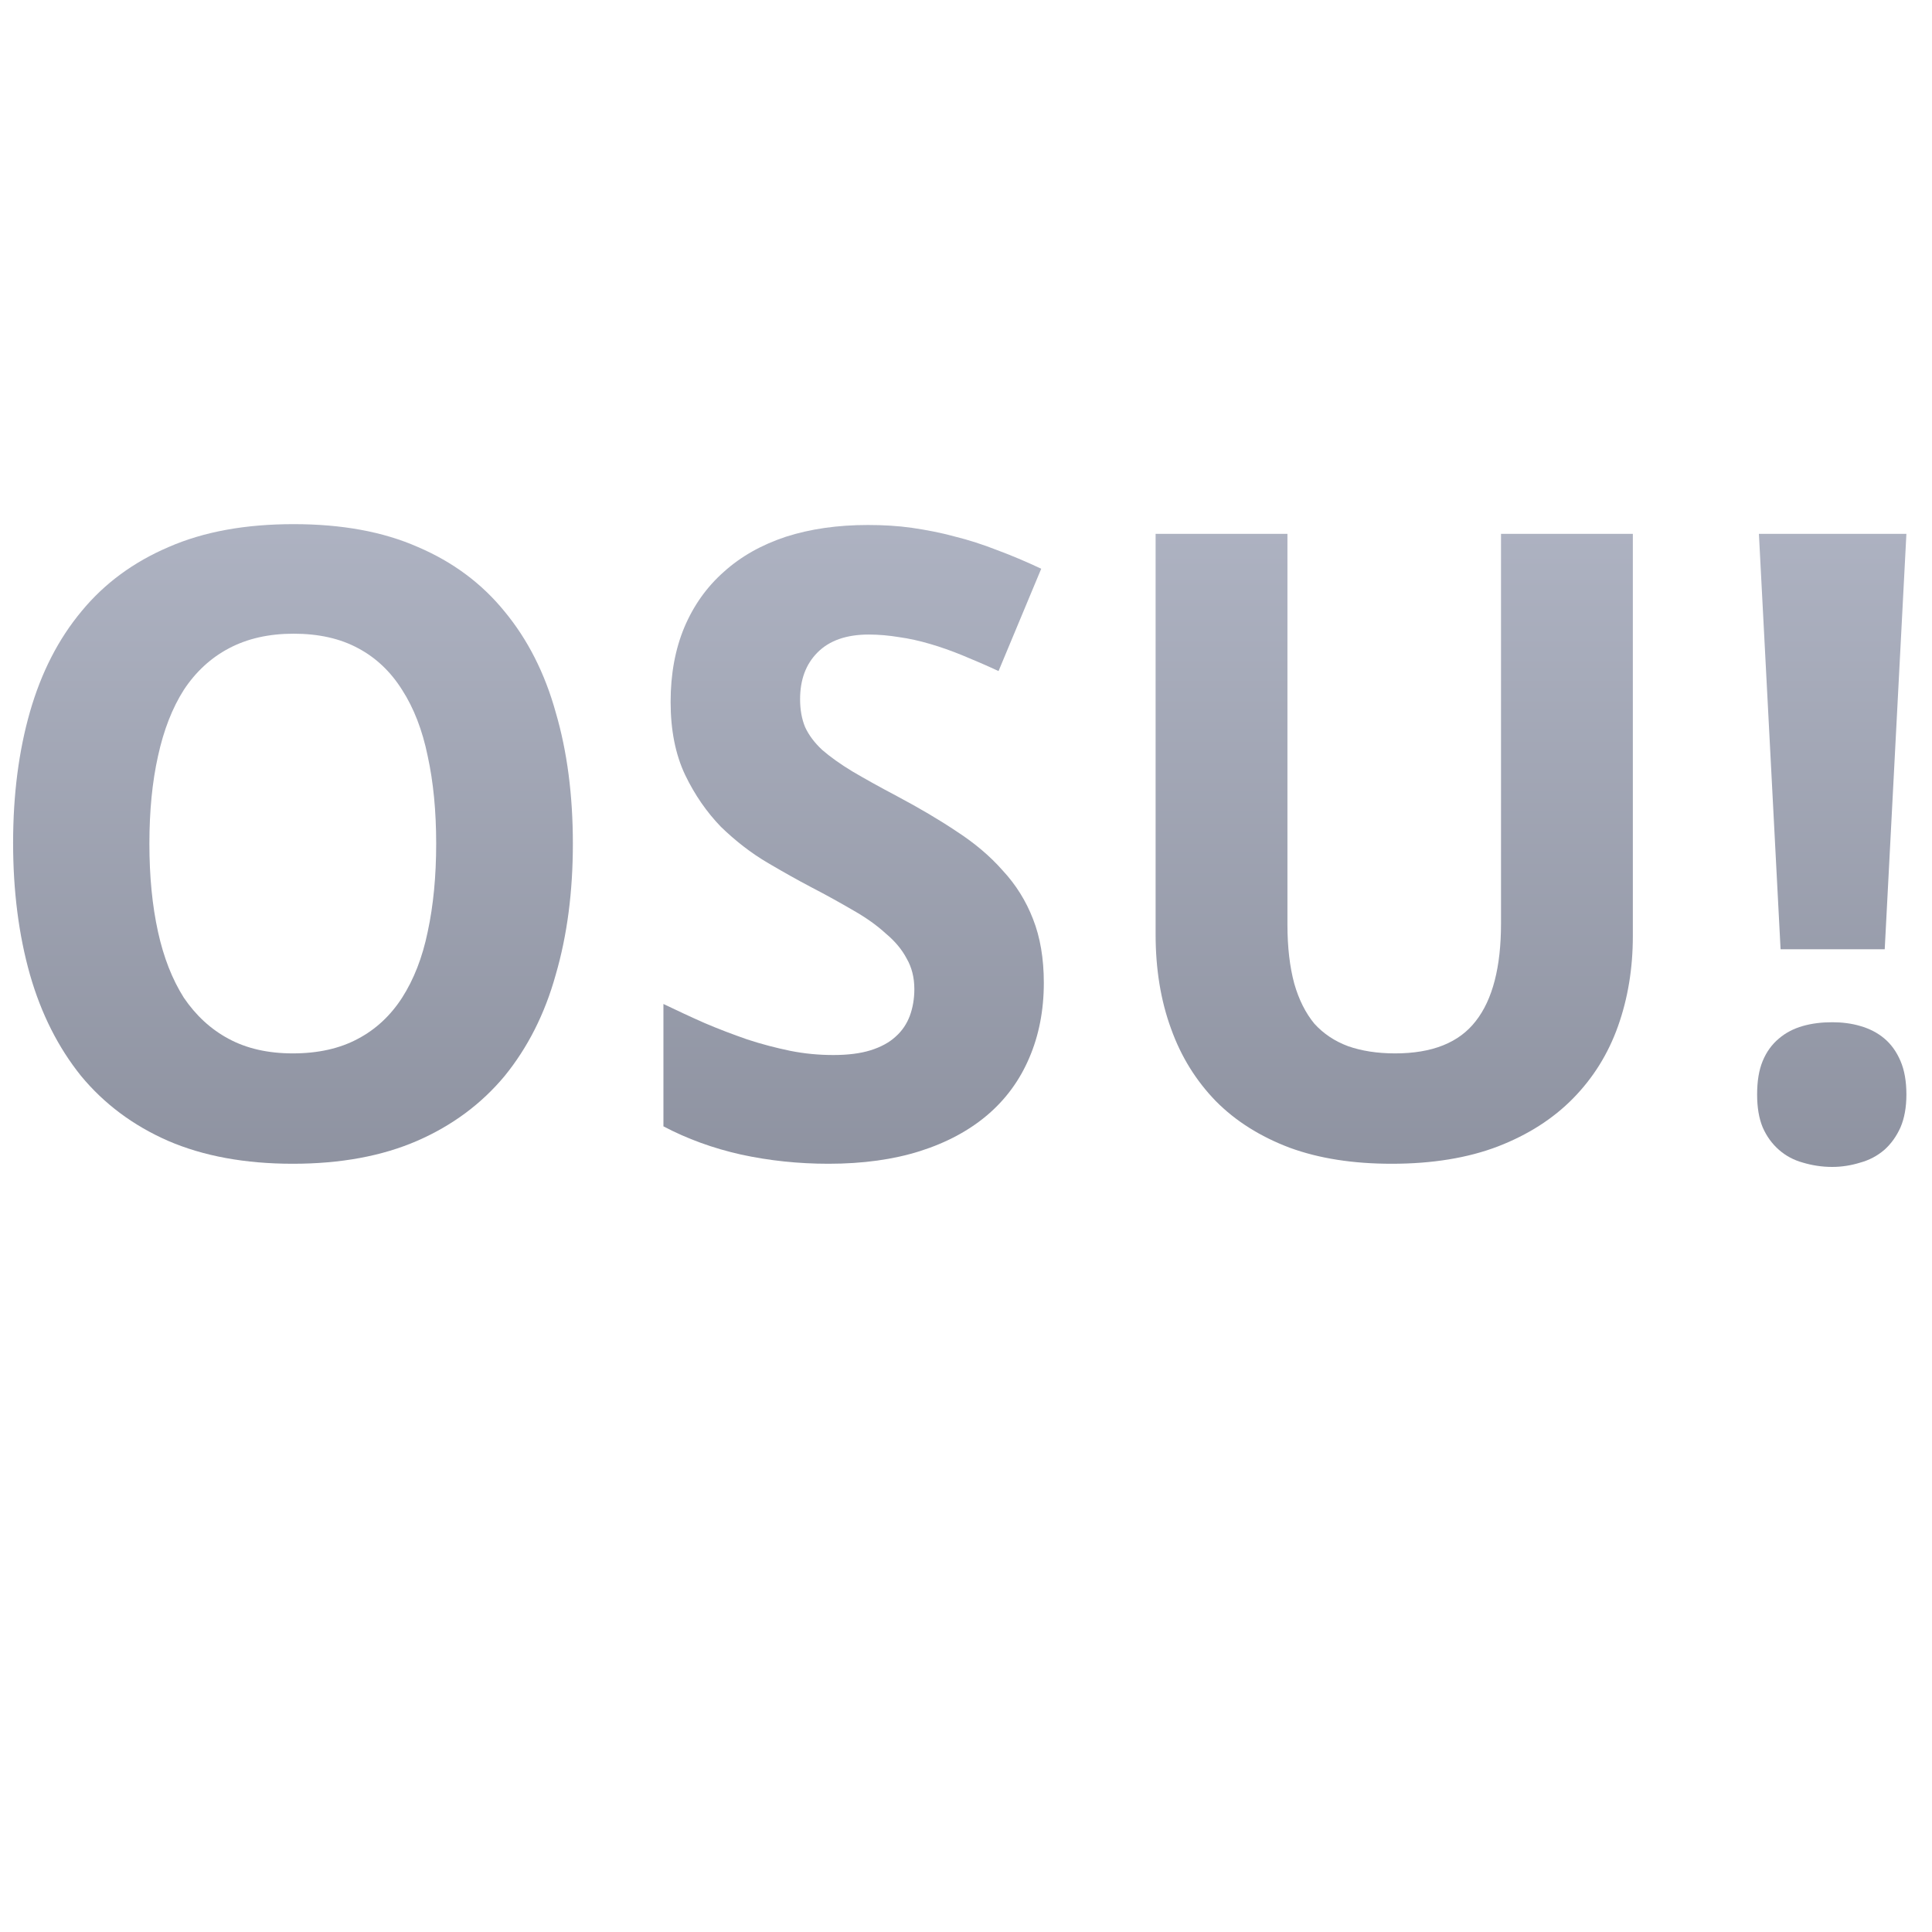 <svg xmlns="http://www.w3.org/2000/svg" xmlns:xlink="http://www.w3.org/1999/xlink" width="64" height="64" viewBox="0 0 64 64" version="1.1"><defs><linearGradient id="linear0" gradientUnits="userSpaceOnUse" x1="0" y1="0" x2="0" y2="1" gradientTransform="matrix(55.992,0,0,56,4.004,4)"><stop offset="0" style="stop-color:#c1c6d6;stop-opacity:1;"/><stop offset="1" style="stop-color:#6f7380;stop-opacity:1;"/></linearGradient><linearGradient id="linear1" gradientUnits="userSpaceOnUse" x1="0" y1="0" x2="0" y2="1" gradientTransform="matrix(55.992,0,0,56,4.004,4)"><stop offset="0" style="stop-color:#c1c6d6;stop-opacity:1;"/><stop offset="1" style="stop-color:#6f7380;stop-opacity:1;"/></linearGradient><linearGradient id="linear2" gradientUnits="userSpaceOnUse" x1="0" y1="0" x2="0" y2="1" gradientTransform="matrix(55.992,0,0,56,4.004,4)"><stop offset="0" style="stop-color:#c1c6d6;stop-opacity:1;"/><stop offset="1" style="stop-color:#6f7380;stop-opacity:1;"/></linearGradient><linearGradient id="linear3" gradientUnits="userSpaceOnUse" x1="0" y1="0" x2="0" y2="1" gradientTransform="matrix(55.992,0,0,56,4.004,4)"><stop offset="0" style="stop-color:#c1c6d6;stop-opacity:1;"/><stop offset="1" style="stop-color:#6f7380;stop-opacity:1;"/></linearGradient></defs><g id="surface1"><path style=" stroke:none;fill-rule:nonzero;fill:url(#linear0);" d="M 18.977 27.949 C 18.977 29.539 18.789 30.98 18.41 32.285 C 18.047 33.594 17.477 34.707 16.719 35.641 C 15.949 36.566 14.984 37.285 13.816 37.793 C 12.656 38.297 11.281 38.551 9.699 38.551 C 8.117 38.551 6.738 38.297 5.57 37.793 C 4.41 37.285 3.449 36.566 2.684 35.641 C 1.934 34.707 1.367 33.594 0.992 32.285 C 0.621 30.973 0.434 29.516 0.434 27.922 C 0.434 26.324 0.621 24.879 0.992 23.582 C 1.367 22.277 1.934 21.168 2.703 20.246 C 3.461 19.324 4.426 18.617 5.586 18.121 C 6.758 17.609 8.137 17.363 9.727 17.363 C 11.312 17.363 12.684 17.609 13.844 18.121 C 15.004 18.617 15.961 19.328 16.719 20.262 C 17.477 21.18 18.047 22.293 18.41 23.602 C 18.789 24.895 18.977 26.344 18.977 27.949 Z M 4.949 27.949 C 4.949 29.027 5.043 30 5.234 30.867 C 5.422 31.723 5.707 32.445 6.09 33.051 C 6.488 33.637 6.984 34.098 7.578 34.414 C 8.172 34.734 8.879 34.895 9.699 34.895 C 10.539 34.895 11.254 34.734 11.852 34.414 C 12.453 34.098 12.941 33.637 13.32 33.051 C 13.707 32.445 13.992 31.723 14.168 30.867 C 14.355 30 14.449 29.027 14.449 27.949 C 14.449 26.867 14.355 25.902 14.168 25.047 C 13.992 24.184 13.707 23.453 13.32 22.852 C 12.941 22.25 12.457 21.789 11.863 21.473 C 11.27 21.152 10.555 20.992 9.727 20.992 C 8.91 20.992 8.199 21.152 7.59 21.473 C 6.988 21.789 6.488 22.25 6.09 22.852 C 5.707 23.453 5.422 24.184 5.234 25.047 C 5.043 25.902 4.949 26.867 4.949 27.949 Z M 4.949 27.949 "/><path style=" stroke:none;fill-rule:nonzero;fill:url(#linear1);" d="M 34.578 32.559 C 34.578 33.473 34.414 34.305 34.094 35.047 C 33.781 35.781 33.324 36.41 32.711 36.934 C 32.105 37.449 31.359 37.852 30.473 38.133 C 29.598 38.41 28.586 38.551 27.445 38.551 C 26.449 38.551 25.48 38.449 24.547 38.246 C 23.621 38.039 22.766 37.727 21.977 37.312 L 21.977 33.258 C 22.426 33.473 22.883 33.688 23.344 33.891 C 23.809 34.09 24.277 34.266 24.746 34.43 C 25.23 34.59 25.703 34.711 26.172 34.809 C 26.656 34.906 27.133 34.949 27.605 34.949 C 28.086 34.949 28.496 34.898 28.836 34.793 C 29.184 34.684 29.461 34.531 29.664 34.344 C 29.887 34.148 30.039 33.914 30.137 33.656 C 30.238 33.383 30.289 33.082 30.289 32.766 C 30.289 32.383 30.203 32.043 30.035 31.754 C 29.875 31.449 29.641 31.172 29.34 30.922 C 29.051 30.656 28.695 30.402 28.27 30.16 C 27.855 29.918 27.387 29.656 26.867 29.387 C 26.434 29.16 25.949 28.887 25.41 28.57 C 24.871 28.25 24.367 27.859 23.883 27.391 C 23.414 26.906 23.016 26.336 22.695 25.668 C 22.375 24.992 22.215 24.188 22.215 23.25 C 22.215 22.328 22.367 21.508 22.668 20.785 C 22.98 20.047 23.418 19.438 23.98 18.941 C 24.547 18.43 25.23 18.047 26.031 17.781 C 26.844 17.52 27.75 17.391 28.75 17.391 C 29.25 17.391 29.734 17.418 30.203 17.484 C 30.688 17.555 31.16 17.645 31.617 17.77 C 32.09 17.887 32.562 18.039 33.031 18.223 C 33.504 18.398 33.992 18.605 34.492 18.84 L 33.078 22.23 C 32.652 22.031 32.254 21.863 31.887 21.711 C 31.523 21.562 31.164 21.434 30.812 21.332 C 30.465 21.23 30.121 21.152 29.777 21.105 C 29.449 21.051 29.113 21.02 28.777 21.02 C 28.039 21.02 27.473 21.219 27.082 21.613 C 26.695 22 26.504 22.516 26.504 23.164 C 26.504 23.508 26.559 23.82 26.672 24.09 C 26.793 24.352 26.98 24.602 27.234 24.84 C 27.5 25.07 27.836 25.312 28.238 25.555 C 28.656 25.801 29.152 26.078 29.738 26.387 C 30.441 26.762 31.098 27.145 31.691 27.543 C 32.281 27.926 32.793 28.355 33.215 28.836 C 33.652 29.305 33.988 29.844 34.219 30.441 C 34.457 31.043 34.578 31.75 34.578 32.559 Z M 34.578 32.559 "/><path style=" stroke:none;fill-rule:nonzero;fill:url(#linear2);" d="M 54.09 17.684 L 54.09 31.008 C 54.09 32.078 53.926 33.074 53.598 33.996 C 53.273 34.91 52.777 35.707 52.109 36.387 C 51.449 37.059 50.621 37.59 49.621 37.977 C 48.621 38.359 47.445 38.551 46.102 38.551 C 44.828 38.551 43.703 38.379 42.723 38.02 C 41.75 37.652 40.934 37.141 40.273 36.473 C 39.625 35.805 39.125 35.008 38.793 34.078 C 38.449 33.141 38.281 32.094 38.281 30.953 L 38.281 17.684 L 42.648 17.684 L 42.648 30.625 C 42.648 31.387 42.727 32.039 42.875 32.586 C 43.027 33.117 43.25 33.559 43.539 33.91 C 43.84 34.242 44.215 34.492 44.656 34.656 C 45.102 34.812 45.617 34.895 46.215 34.895 C 47.445 34.895 48.336 34.539 48.887 33.824 C 49.445 33.113 49.723 32.031 49.723 30.594 L 49.723 17.684 Z M 54.09 17.684 "/><path style=" stroke:none;fill-rule:nonzero;fill:url(#linear3);" d="M 62.434 31.445 L 58.984 31.445 L 58.266 17.684 L 63.152 17.684 Z M 58.207 36.258 C 58.207 35.816 58.266 35.449 58.391 35.148 C 58.52 34.836 58.703 34.59 58.93 34.402 C 59.152 34.211 59.418 34.074 59.719 33.988 C 60.02 33.902 60.344 33.863 60.695 33.863 C 61.023 33.863 61.336 33.902 61.625 33.988 C 61.926 34.074 62.195 34.211 62.422 34.402 C 62.645 34.59 62.824 34.836 62.957 35.148 C 63.086 35.449 63.152 35.816 63.152 36.258 C 63.152 36.68 63.086 37.043 62.957 37.344 C 62.824 37.641 62.645 37.891 62.422 38.09 C 62.195 38.285 61.926 38.43 61.625 38.512 C 61.336 38.602 61.023 38.656 60.695 38.656 C 60.344 38.656 60.02 38.602 59.719 38.512 C 59.418 38.43 59.152 38.285 58.93 38.09 C 58.703 37.891 58.52 37.641 58.391 37.344 C 58.266 37.043 58.207 36.68 58.207 36.258 Z M 58.207 36.258 "/></g></svg>
